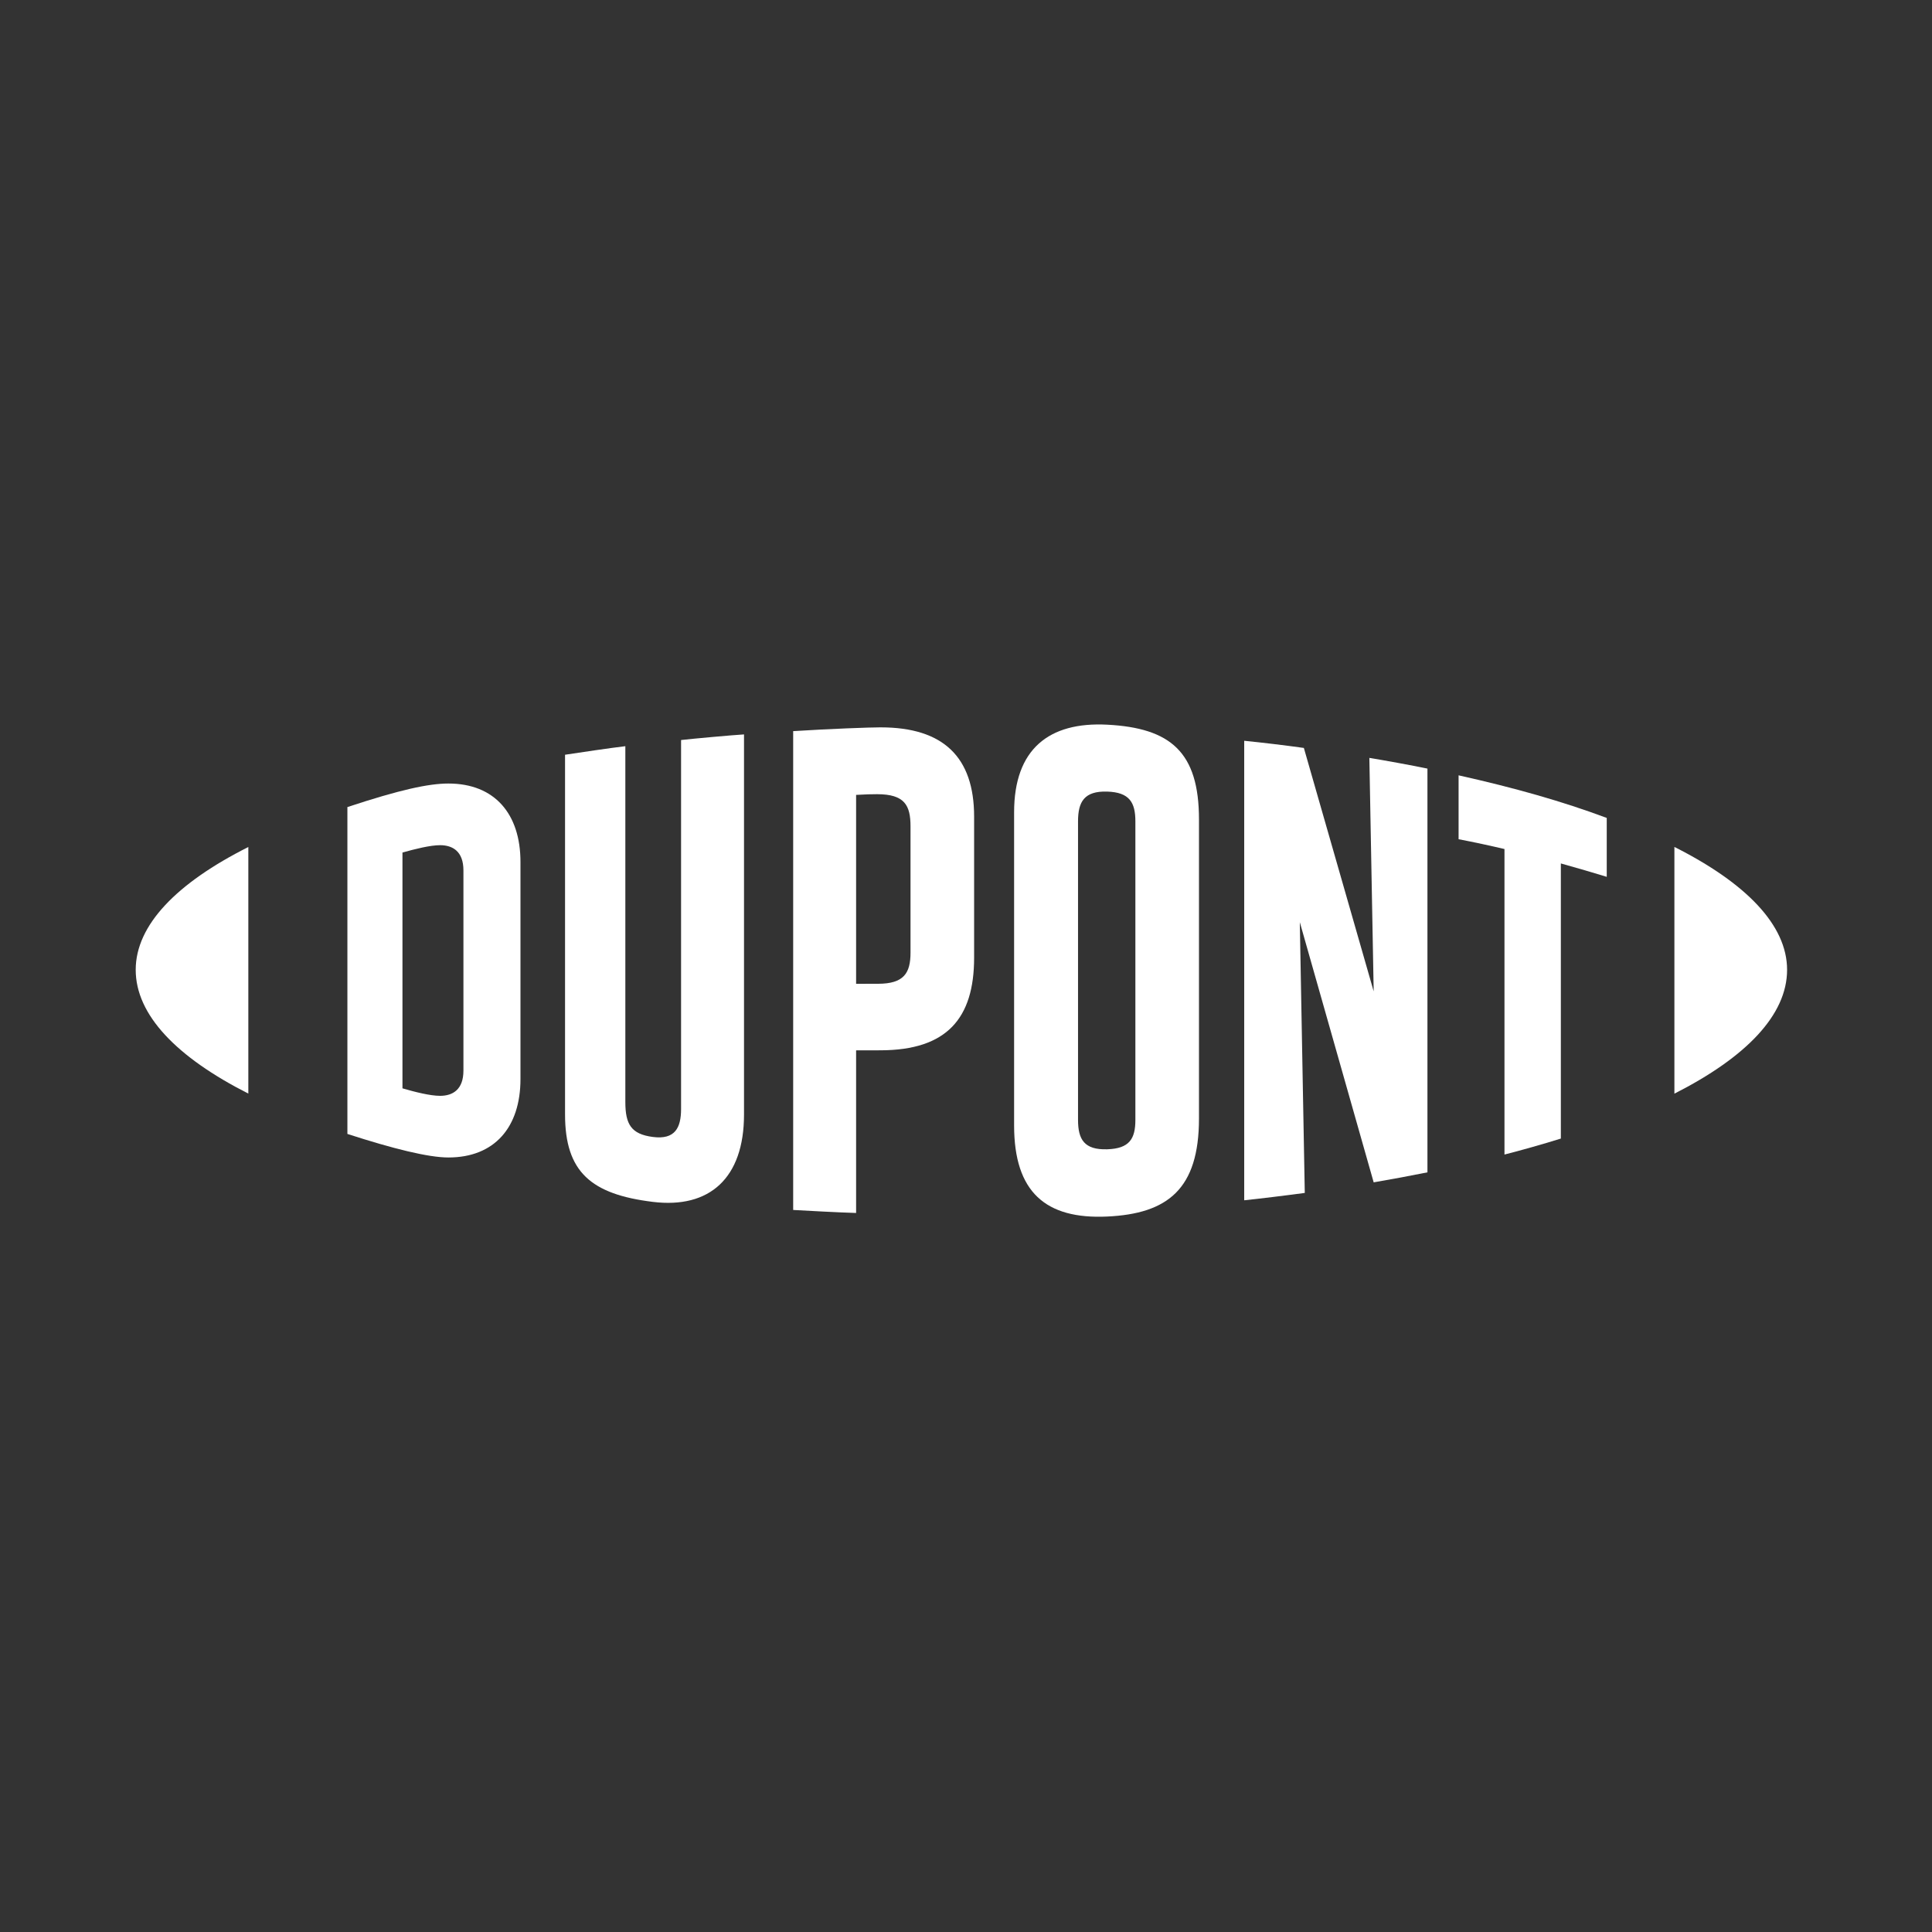 <svg width="210" height="210" viewBox="0 0 210 210" fill="none" xmlns="http://www.w3.org/2000/svg">
<rect x="0" y="0" width="210" height="210" fill="#333333" stroke="none"/>
<path d="M48.741 85.166C46.568 85.166 43.432 85.852 37.761 87.725V123.254C42.747 124.869 46.568 125.813 48.741 125.813C53.749 125.813 56.573 122.538 56.573 117.284V93.695C56.573 88.441 53.749 85.166 48.741 85.166ZM50.373 116.371C50.373 118.428 49.217 119.112 47.836 119.112C46.76 119.112 45.1 118.694 43.746 118.298V92.667C45.1 92.285 46.76 91.868 47.836 91.868C49.217 91.868 50.373 92.552 50.373 94.608V116.371Z" fill="white"/>
<path d="M120.347 78.77C114.005 78.442 110.229 81.435 110.229 88.287V122.333C110.229 129.567 113.649 132.544 120.347 132.232C126.904 131.928 130.324 129.263 130.324 121.571V89.073C130.324 81.739 127.23 79.128 120.347 78.77ZM123.411 121.724C123.411 123.78 122.77 124.846 120.347 124.922C117.854 125 117.177 123.856 117.177 121.724V89.278C117.177 87.146 117.854 85.965 120.347 86.042C122.77 86.118 123.411 87.222 123.411 89.278V121.724Z" fill="white"/>
<path d="M182 92.058V118.876C189.781 114.925 194.249 110.333 194.249 105.413C194.249 100.547 189.781 95.979 182 92.058" fill="white"/>
<path d="M14.751 105.414C14.751 110.325 19.213 114.925 26.993 118.869V92.066C19.213 95.98 14.751 100.547 14.751 105.414Z" fill="white"/>
<path d="M74.03 120.536C74.03 122.592 73.367 123.895 70.966 123.583C68.607 123.278 67.972 122.211 67.972 119.775V81.108C66.406 81.29 62.914 81.808 61.418 82.037V121.145C61.418 127.389 64.254 129.819 70.966 130.64C77.108 131.394 80.871 128.075 80.871 121.145V79.827C79.589 79.904 75.384 80.284 74.03 80.438V120.536Z" fill="white"/>
<path d="M149.314 107.759L141.724 81.298C139.657 81.008 137.164 80.711 135.24 80.52V130.465C136.593 130.33 140.044 129.91 141.824 129.665L141.283 100.236L149.313 128.516C151.024 128.227 153.517 127.762 155.157 127.428V83.543C153.447 83.185 150.339 82.623 148.843 82.38L149.314 107.759Z" fill="white"/>
<path d="M95.735 79.059C94.546 79.059 90.206 79.218 86.215 79.471V131.517C87.569 131.592 91.131 131.791 93.055 131.845V114.17L95.735 114.164C102.904 114.142 105.882 110.708 105.882 104.098V88.762C105.882 82.291 102.534 79.061 95.735 79.061V79.059ZM98.969 103.549C98.969 105.788 98.236 106.924 95.457 106.932L93.055 106.937V86.401C94.125 86.341 94.694 86.325 95.337 86.325C98.342 86.325 98.969 87.544 98.969 89.827V103.549Z" fill="white"/>
<path d="M158.542 91.22C160.236 91.544 161.904 91.904 163.53 92.286V125.494C165.026 125.12 167.805 124.344 169.658 123.757V93.853C171.436 94.346 173.112 94.839 174.646 95.308V88.905C169.808 87.099 164.613 85.63 158.542 84.275V91.22Z" fill="white"/>
</svg>
